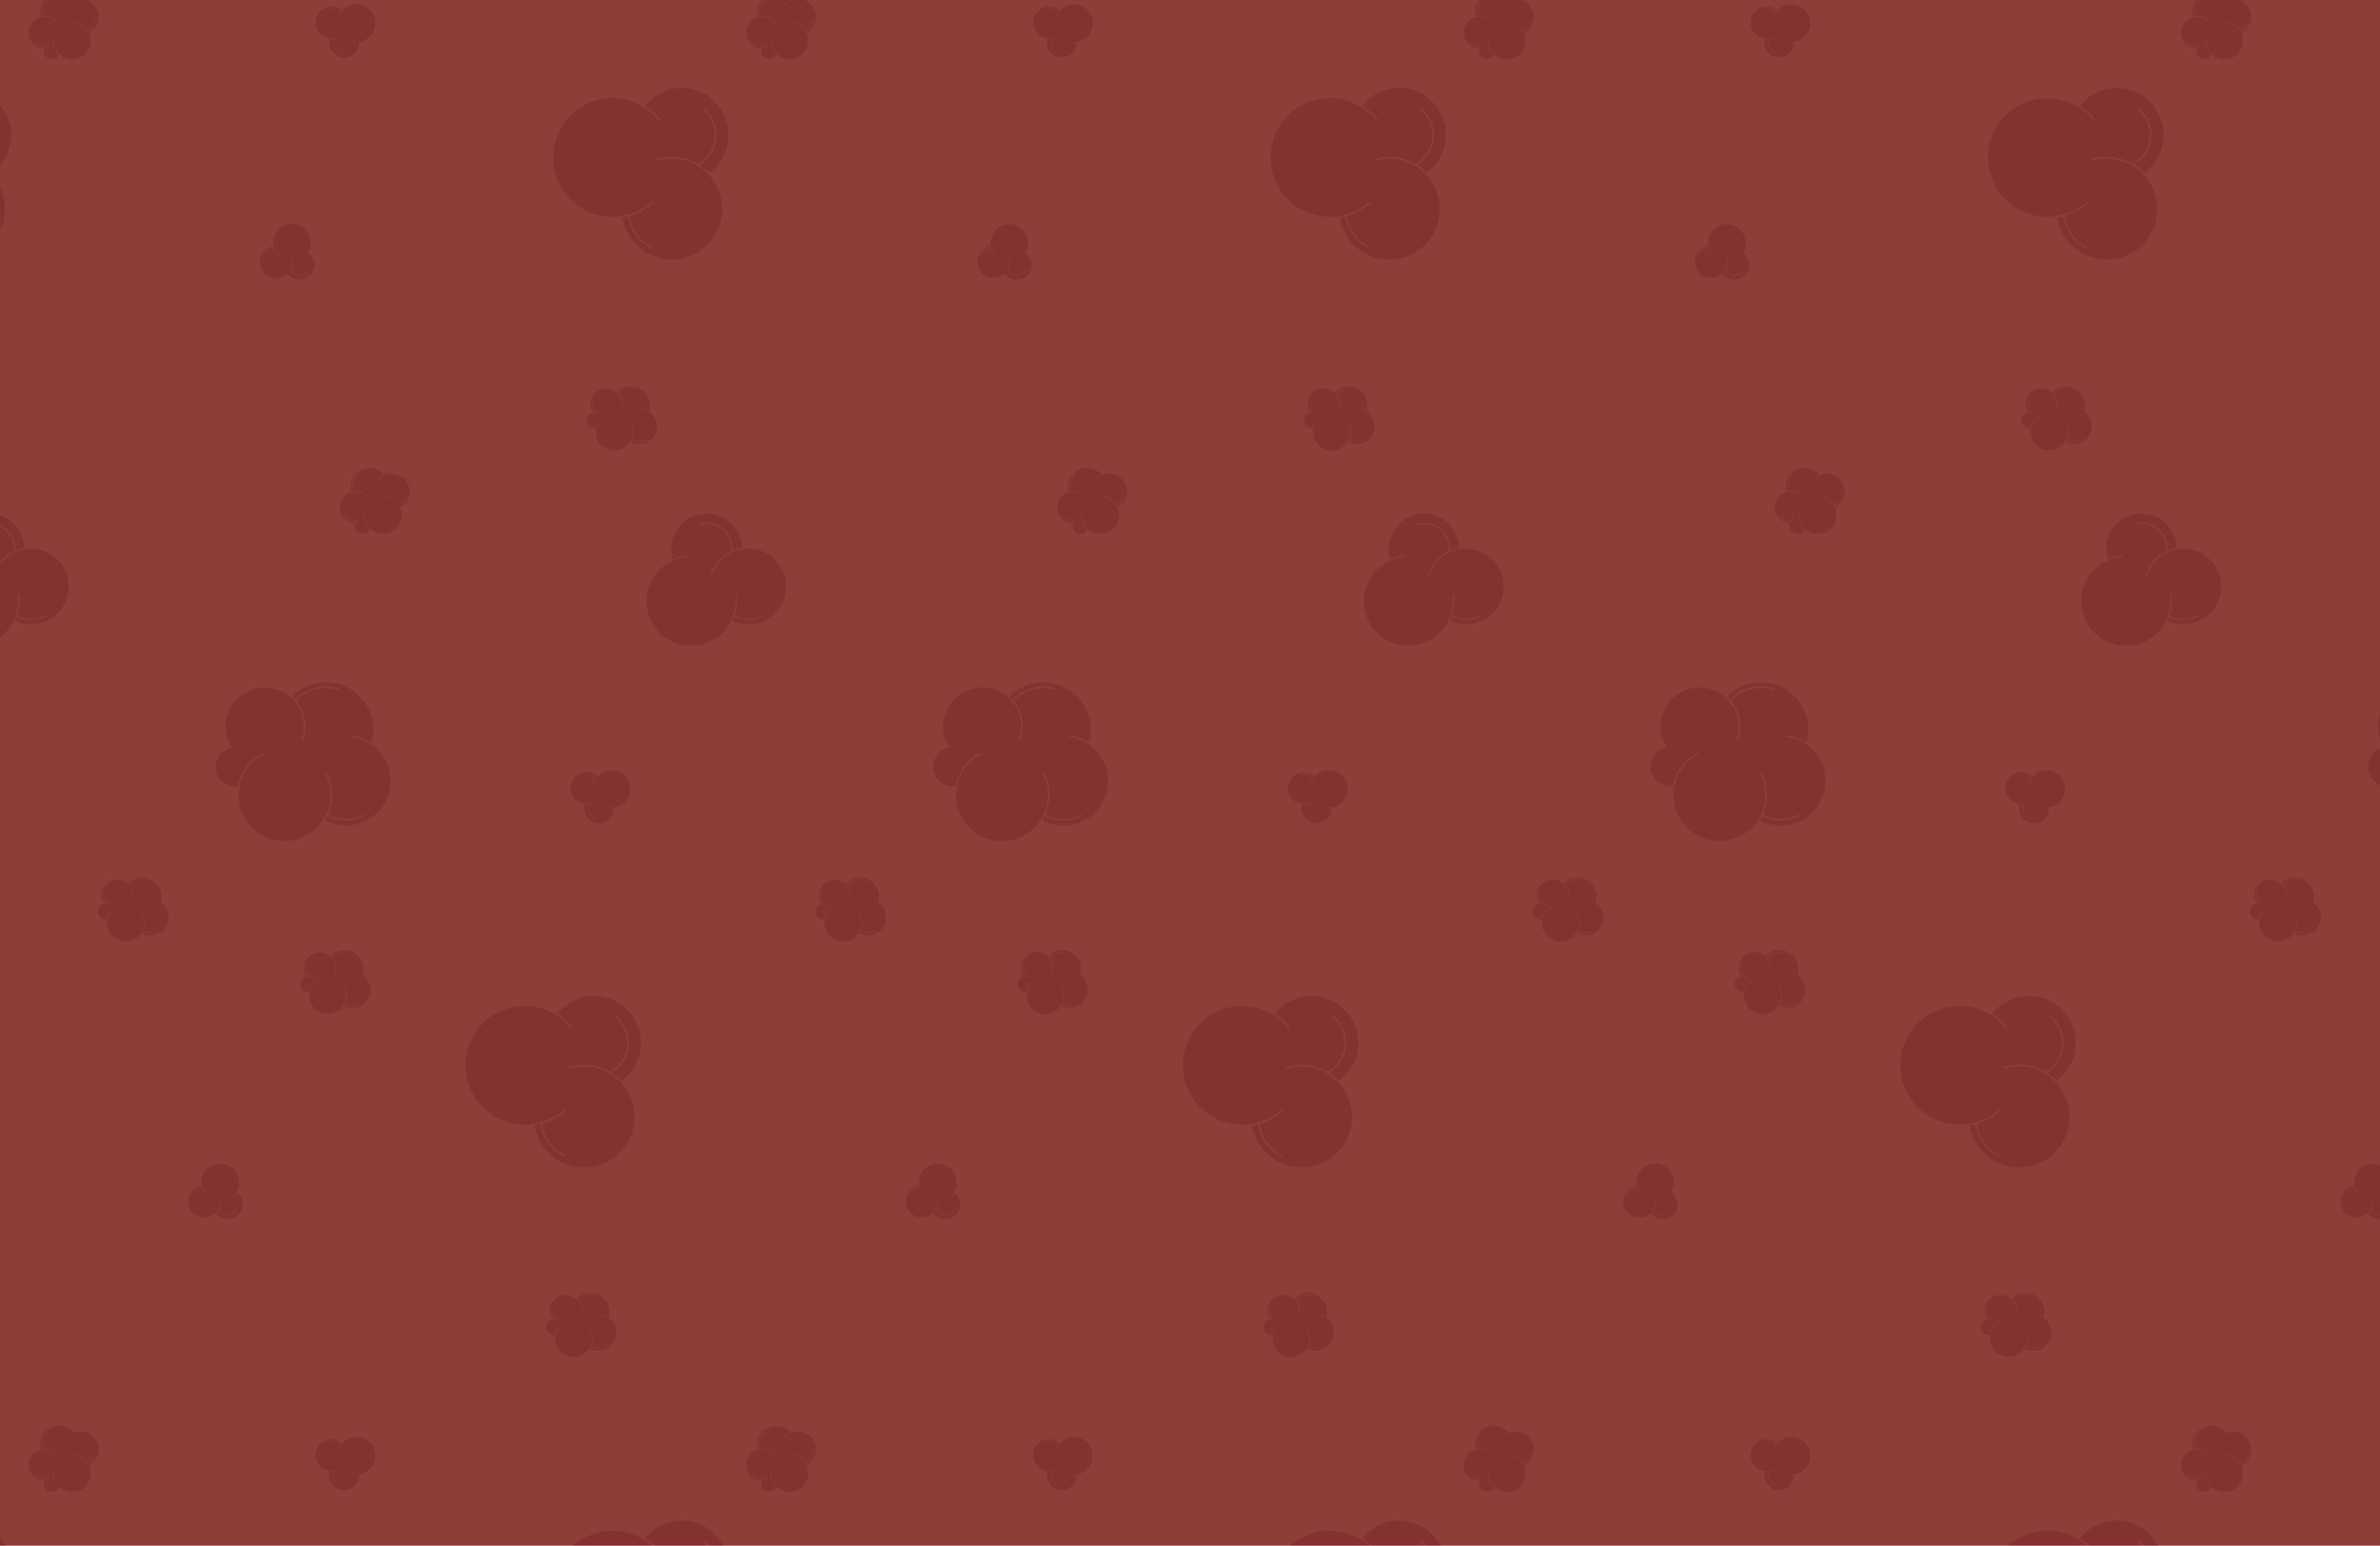 <?xml version="1.0" encoding="utf-8"?>
<!-- Generator: Adobe Illustrator 25.4.1, SVG Export Plug-In . SVG Version: 6.00 Build 0)  -->
<svg version="1.1" id="Capa_1" xmlns="http://www.w3.org/2000/svg" xmlns:xlink="http://www.w3.org/1999/xlink" x="0px" y="0px"
	 viewBox="0 0 4285.98 2783.62" style="enable-background:new 0 0 4285.98 2783.62;" xml:space="preserve">
<style type="text/css">
	.st0{fill:none;}
	.st1{fill:#56070C;}
	.st2{fill:#8F3D38;}
	.st3{opacity:0.2;fill:url(#Motivo_nuevo);}
</style>
<pattern  x="1580.49" y="173.81" width="1291.5" height="2579.61" patternUnits="userSpaceOnUse" id="Motivo_nuevo" viewBox="111.91 -2873.23 1291.5 2579.61" style="overflow:visible;">
	<g>
		<rect x="111.91" y="-2873.23" class="st0" width="1291.5" height="2579.61"/>
		<g>
			<path class="st1" d="M983.16-274.22c-12.58-7.91-26.96-13.39-42.66-15.47c-58.48-7.77-112.18,33.33-119.95,91.81
				c-7.77,58.48,33.33,112.18,91.81,119.95c10.63,1.41,21.09,1.17,31.15-0.46c5.42,39.46,36.48,72.08,77.88,77.58
				c49.69,6.6,95.32-28.33,101.93-78.01c3.83-28.85-6.4-56.28-25.33-75.55c19.38-13.01,33.35-33.88,36.67-58.84
				c6.13-46.15-26.31-88.54-72.46-94.67C1030.61-312.08,1000.8-298.19,983.16-274.22z"/>
		</g>
		<g>
			<path class="st1" d="M1036-2037.88c-10.25,4.42-19.77,10.99-27.74,19.82c-29.71,32.89-27.13,83.65,5.77,113.35
				c32.89,29.71,83.65,27.13,113.35-5.77c5.4-5.98,9.7-12.56,12.98-19.48c26.74,13.44,60.16,8.1,81.19-15.18
				c25.24-27.95,23.05-71.07-4.9-96.32c-16.23-14.66-37.57-20-57.56-16.48c0.2-17.54-6.78-35.08-20.82-47.76
				c-25.96-23.45-66.01-21.41-89.46,4.55C1032.76-2083.38,1028.67-2059.01,1036-2037.88z"/>
			<g>
				<path class="st2" d="M1140.36-1929.96c0.67,0.33,1.35,0.6,2.03,0.92c6.67-14.06,9.38-29.84,7.4-45.64
					c-0.04-0.27-0.17-0.52-0.36-0.69c-0.23-0.21-0.55-0.32-0.89-0.28c-0.61,0.08-1.06,0.64-0.97,1.25
					C1150.77-1951.46,1140.19-1929.6,1140.36-1929.96z"/>
				<path class="st2" d="M1062.55-2045.6c-0.06-0.62-0.58-1.08-1.2-1.03c-9.07,0.72-17.8,2.99-25.97,6.49
					c0.22,0.72,0.35,1.46,0.6,2.18c8.03-3.48,16.62-5.73,25.55-6.44C1062.14-2044.45,1062.6-2044.99,1062.55-2045.6z"/>
			</g>
			<path class="st2" d="M1158.99-2060.43c-15.09,2.58-29.47,9.98-40.51,22.2c-6.89,7.63-11.93,16.43-14.98,26.16
				c-0.18,0.59,0.15,1.22,0.73,1.41c0.59,0.19,1.22-0.14,1.41-0.73c2.96-9.42,7.84-17.94,14.51-25.32
				c10.61-11.75,24.42-18.9,38.93-21.44C1159.08-2058.91,1159.01-2059.67,1158.99-2060.43z"/>
			<path class="st2" d="M1127.34-2093.6c11.12,10.04,16.81,24.94,15.25,39.84c-0.07,0.62-0.62,1.07-1.24,1
				c-0.61-0.07-1.06-0.62-1-1.23c1.5-14.2-3.93-28.38-14.52-37.94c-11.5-10.39-27.29-14.07-42.23-9.86
				c-0.6,0.18-1.22-0.18-1.39-0.77c-0.17-0.6,0.18-1.22,0.78-1.39C1098.68-2108.38,1115.25-2104.51,1127.34-2093.6z"/>
			<path class="st2" d="M1199.55-1939.58c0.09,0.08,0.16,0.17,0.22,0.28c0.28,0.51,0.08,1.14-0.42,1.42
				c-17.05,9.14-37.58,9.51-54.93,0.97c-0.5-0.26-0.74-0.88-0.48-1.4c0.26-0.52,0.89-0.73,1.41-0.48c16.74,8.23,36.55,7.88,53-0.94
				C1198.75-1939.94,1199.23-1939.87,1199.55-1939.58z"/>
			<path class="st1" d="M983.16-2853.83c-12.58-7.91-26.96-13.39-42.66-15.47c-58.48-7.77-112.18,33.33-119.95,91.81
				c-7.77,58.48,33.33,112.18,91.81,119.95c10.63,1.41,21.09,1.17,31.15-0.46c5.42,39.46,36.48,72.08,77.88,77.58
				c49.69,6.6,95.32-28.32,101.93-78.01c3.83-28.85-6.4-56.28-25.33-75.55c19.38-13.01,33.35-33.88,36.67-58.84
				c6.13-46.15-26.31-88.54-72.46-94.67C1030.61-2891.68,1000.8-2877.8,983.16-2853.83z"/>
			<g>
				<path class="st2" d="M943.51-2657.99c0.13,0.98,0.36,1.94,0.52,2.91c20.45-3.29,39.8-12.22,55.64-26.3
					c0.27-0.24,0.44-0.57,0.48-0.91c0.06-0.41-0.07-0.85-0.36-1.18c-0.55-0.61-1.5-0.68-2.11-0.12
					C974.93-2662.78,942.98-2657.91,943.51-2657.99z"/>
				<path class="st2" d="M1011.65-2830.52c0.63-0.53,0.75-1.46,0.22-2.09c-7.63-9.41-16.7-17.27-26.71-23.59
					c-0.63,0.79-1.34,1.49-1.94,2.3c9.88,6.18,18.82,13.9,26.33,23.16C1010.07-2830.1,1011.01-2830.01,1011.65-2830.52z"/>
			</g>
			<path class="st2" d="M1100.63-2735.95c-14.21-14.61-33.17-24.79-54.89-27.68c-13.56-1.8-27.01-0.69-39.98,3.3
				c-0.78,0.24-1.23,1.09-0.99,1.87c0.24,0.79,1.08,1.23,1.87,0.99c12.56-3.86,25.58-4.93,38.71-3.18
				c20.89,2.78,39.14,12.53,52.86,26.52C1099.04-2734.71,1099.82-2735.36,1100.63-2735.95z"/>
			<path class="st2" d="M1113.14-2795.68c-2.63,19.76-14.67,37.24-32.19,46.76c-0.73,0.39-1.64,0.13-2.04-0.6
				c-0.38-0.73-0.12-1.64,0.6-2.03c16.7-9.07,28.15-25.72,30.65-44.53c2.72-20.45-5.15-40.54-21.03-53.74
				c-0.65-0.53-0.72-1.47-0.2-2.11c0.53-0.63,1.48-0.72,2.11-0.19C1107.73-2838.25,1115.99-2817.15,1113.14-2795.68z"/>
			<path class="st2" d="M998.7-2600.33c-0.02,0.15-0.07,0.31-0.14,0.46c-0.35,0.69-1.19,0.95-1.87,0.6
				c-22.89-11.8-38.77-34.04-42.49-59.5c-0.1-0.74,0.41-1.47,1.18-1.58c0.77-0.11,1.47,0.42,1.59,1.18
				c3.59,24.56,18.92,46.03,41,57.42C998.5-2601.48,998.77-2600.9,998.7-2600.33z"/>
			<path class="st1" d="M254.91-1631.78c-3.74,18.11-1.47,37.57,7.82,55.21c21.27,40.39,71.27,55.89,111.66,34.62
				c13.42-7.07,24.02-17.34,31.51-29.35c23.12,13.5,52.42,15.2,77.85,1.81c39.19-20.64,54.23-69.15,33.59-108.35
				c-6.32-12-15.28-21.71-25.76-28.85c6.84-21.1,5.53-44.81-5.62-65.99c-21.93-41.64-73.47-57.62-115.11-35.69
				c-9.02,4.75-16.75,10.95-23.23,18.07c-21.24-19.58-53.26-24.79-80.28-10.56c-34.31,18.07-47.47,60.53-29.4,94.84
				c0.99,1.88,2.08,3.66,3.21,5.41c-3.54,0.62-7.06,1.62-10.41,3.38c-17.22,9.07-23.83,30.39-14.76,47.61
				C223.57-1635.18,239.74-1628.35,254.91-1631.78z"/>
			<g>
				<path class="st2" d="M251.77-1631.34c0.99-0.13,1.98-0.2,2.96-0.42c4.84-23.46,19.72-44.66,42.52-56.66
					c0.7-0.37,0.97-1.23,0.6-1.93c-0.37-0.7-1.23-0.96-1.93-0.6C272.02-1678.36,256.56-1655.99,251.77-1631.34z"/>
				<path class="st2" d="M406.06-1571.22c0.83,0.48,1.71,0.84,2.56,1.29c15.47-25,17.78-57.28,3.12-85.12
					c-0.37-0.7-1.23-0.96-1.93-0.6c-0.7,0.37-0.97,1.23-0.6,1.93C423.41-1626.72,421.13-1595.41,406.06-1571.22z"/>
			</g>
			<path class="st2" d="M362.33-1771.52c9.2,17.47,10.63,38.15,3.92,56.73c-0.28,0.76,0.12,1.6,0.88,1.88
				c0.77,0.28,1.6-0.12,1.87-0.88c6.99-19.36,5.5-40.89-4.08-59.09c-3.99-7.57-9.17-14.09-15.13-19.59c-0.68,0.7-1.4,1.36-2.06,2.08
				C353.48-1785.1,358.48-1778.82,362.33-1771.52z"/>
			<path class="st2" d="M491.61-1706.8c0.31-0.96,0.52-1.96,0.8-2.93c-10.49-6.97-22.51-11.65-35.34-13.32
				c-0.31-0.04-0.61,0.02-0.87,0.15c-0.4,0.21-0.7,0.61-0.77,1.1c-0.1,0.8,0.46,1.54,1.26,1.64
				C469.39-1718.5,481.31-1713.83,491.61-1706.8z"/>
			<path class="st2" d="M374.31-1801.8c18.39-9.68,39.44-11.63,59.29-5.48c0.77,0.24,1.2,1.06,0.97,1.83
				c-0.24,0.77-1.06,1.2-1.83,0.97c-19.09-5.92-39.36-4.05-57.05,5.27c-7.42,3.91-14.06,8.96-19.74,15.02
				c-0.57,0.6-1.48,0.62-2.07,0.07c-0.59-0.55-0.62-1.48-0.06-2.07C359.7-1792.49,366.6-1797.74,374.31-1801.8z"/>
			<path class="st2" d="M411.67-1580.87c0.41-0.22,0.92-0.23,1.36,0.01c20.28,11.32,44.65,11.62,65.17,0.82
				c0.7-0.37,1.56-0.1,1.93,0.6c0.37,0.7,0.1,1.56-0.6,1.93c-21.38,11.26-46.76,10.95-67.89-0.84c-0.7-0.39-0.94-1.26-0.55-1.95
				C411.22-1580.56,411.43-1580.75,411.67-1580.87z"/>
			<path class="st1" d="M378.22-2592.06c2.43-4.03,4.08-8.61,4.65-13.59c2.12-18.56-11.2-35.32-29.75-37.44
				c-18.56-2.12-35.32,11.2-37.44,29.75c-0.39,3.37-0.25,6.68,0.33,9.86c-12.46,1.94-22.61,11.96-24.11,25.1
				c-1.8,15.77,9.52,30.01,25.28,31.81c9.16,1.05,17.78-2.35,23.77-8.45c4.23,6.06,10.92,10.36,18.84,11.27
				c14.64,1.68,27.87-8.84,29.55-23.48C390.48-2577.26,385.91-2586.61,378.22-2592.06z"/>
			<g>
				<path class="st2" d="M316-2603.48c-0.31,0.05-0.61,0.12-0.92,0.18c1.16,6.46,4.1,12.53,8.65,17.46
					c0.08,0.08,0.18,0.14,0.29,0.15c0.13,0.01,0.27-0.03,0.37-0.12c0.19-0.18,0.21-0.48,0.03-0.67
					C317.7-2593.56,315.97-2603.65,316-2603.48z"/>
				<path class="st2" d="M371.01-2582.91c0.17,0.2,0.47,0.23,0.66,0.06c2.93-2.47,5.37-5.39,7.31-8.59
					c-0.25-0.19-0.48-0.42-0.74-0.6c-1.9,3.16-4.29,6.04-7.18,8.47C370.87-2583.4,370.84-2583.1,371.01-2582.91z"/>
			</g>
			<path class="st2" d="M341.59-2554.19c4.54-4.58,7.66-10.64,8.45-17.54c0.49-4.3,0.06-8.55-1.27-12.64
				c-0.08-0.25-0.35-0.38-0.6-0.3c-0.25,0.08-0.38,0.35-0.3,0.6c1.29,3.95,1.71,8.07,1.23,12.24c-0.76,6.63-3.74,12.46-8.09,16.89
				C341.18-2554.69,341.39-2554.45,341.59-2554.19z"/>
			<path class="st2" d="M360.56-2550.58c-6.27-0.72-11.87-4.43-14.99-9.92c-0.13-0.23-0.05-0.52,0.18-0.65
				c0.23-0.13,0.52-0.05,0.65,0.18c2.97,5.23,8.3,8.76,14.27,9.45c6.49,0.74,12.8-1.86,16.89-6.97c0.16-0.21,0.46-0.24,0.67-0.08
				c0.2,0.16,0.24,0.46,0.07,0.67C374.01-2552.54,367.38-2549.8,360.56-2550.58z"/>
			<path class="st2" d="M298.07-2585.68c-0.05-0.01-0.1-0.02-0.15-0.04c-0.22-0.11-0.31-0.37-0.2-0.59
				c3.6-7.31,10.55-12.47,18.59-13.79c0.24-0.04,0.47,0.12,0.51,0.36c0.04,0.24-0.12,0.47-0.36,0.51
				c-7.75,1.28-14.46,6.25-17.94,13.31C298.43-2585.75,298.25-2585.66,298.07-2585.68z"/>
			<path class="st1" d="M928.86-1592.79c4.67-0.6,9.28-2.15,13.54-4.8c15.86-9.87,20.71-30.72,10.84-46.58
				c-9.87-15.86-30.72-20.71-46.58-10.84c-2.88,1.79-5.39,3.96-7.52,6.38c-9.27-8.55-23.42-10.28-34.65-3.29
				c-13.47,8.39-17.6,26.11-9.21,39.58c4.87,7.82,12.89,12.47,21.4,13.37c-2.12,7.08-1.33,14.99,2.88,21.76
				c7.79,12.51,24.25,16.34,36.76,8.56C924.88-1573.99,929.37-1583.38,928.86-1592.79z"/>
			<g>
				<path class="st2" d="M899.14-1648.63c-0.23-0.21-0.48-0.4-0.71-0.61c-4.34,4.92-7.27,11-8.3,17.63
					c-0.02,0.11,0.01,0.23,0.07,0.32c0.07,0.11,0.19,0.19,0.33,0.22c0.26,0.04,0.5-0.14,0.54-0.39
					C892.42-1641.14,899.25-1648.76,899.14-1648.63z"/>
				<path class="st2" d="M917.21-1592.75c-0.05,0.26,0.11,0.51,0.37,0.56c3.76,0.76,7.56,0.86,11.27,0.39
					c-0.01-0.32,0.03-0.63,0.01-0.95c-3.66,0.48-7.4,0.39-11.1-0.36C917.51-1593.17,917.26-1593.01,917.21-1592.75z"/>
			</g>
			<path class="st2" d="M876.43-1597.96c6.41,0.71,13.1-0.62,18.99-4.28c3.68-2.29,6.74-5.27,9.11-8.85
				c0.14-0.22,0.08-0.51-0.13-0.66c-0.22-0.14-0.51-0.09-0.66,0.13c-2.29,3.47-5.26,6.35-8.82,8.57
				c-5.66,3.53-12.09,4.81-18.26,4.16C876.56-1598.58,876.51-1598.27,876.43-1597.96z"/>
			<path class="st2" d="M885.39-1580.85c-3.33-5.36-3.91-12.05-1.54-17.91c0.1-0.24,0.37-0.36,0.62-0.26
				c0.24,0.1,0.36,0.38,0.26,0.62c-2.26,5.58-1.71,11.95,1.47,17.05c3.45,5.55,9.42,8.87,15.96,8.9c0.26,0,0.47,0.21,0.47,0.48
				c0,0.26-0.22,0.47-0.48,0.47C895.28-1571.53,889.01-1575.02,885.39-1580.85z"/>
			<path class="st2" d="M874.05-1651.62c-0.03-0.04-0.05-0.09-0.06-0.14c-0.05-0.24,0.1-0.47,0.34-0.52
				c7.97-1.72,16.33,0.52,22.36,5.99c0.17,0.16,0.2,0.44,0.03,0.62c-0.17,0.18-0.44,0.19-0.63,0.03
				c-5.82-5.28-13.89-7.44-21.58-5.78C874.33-1651.38,874.14-1651.47,874.05-1651.62z"/>
			<path class="st1" d="M823.85-643.48c-1.51,7.3-0.59,15.15,3.15,22.27c8.58,16.29,28.74,22.54,45.03,13.96
				c5.41-2.85,9.69-6.99,12.71-11.83c9.32,5.44,21.14,6.13,31.4,0.73c15.81-8.33,21.87-27.89,13.55-43.69
				c-2.55-4.84-6.16-8.76-10.39-11.64c2.76-8.51,2.23-18.07-2.27-26.61c-8.84-16.79-29.63-23.24-46.42-14.39
				c-3.64,1.92-6.75,4.41-9.37,7.29c-8.56-7.9-21.48-10-32.37-4.26c-13.84,7.29-19.14,24.41-11.86,38.25
				c0.4,0.76,0.84,1.48,1.29,2.18c-1.43,0.25-2.85,0.65-4.2,1.36c-6.95,3.66-9.61,12.26-5.95,19.2
				C811.21-644.85,817.73-642.09,823.85-643.48z"/>
			<g>
				<path class="st2" d="M822.58-643.3c0.4-0.05,0.8-0.08,1.19-0.17c1.95-9.46,7.95-18.01,17.15-22.85c0.28-0.15,0.39-0.5,0.24-0.78
					c-0.15-0.28-0.5-0.39-0.78-0.24C830.74-662.26,824.51-653.24,822.58-643.3z"/>
				<path class="st2" d="M884.8-619.05c0.33,0.19,0.69,0.34,1.03,0.52c6.24-10.08,7.17-23.1,1.26-34.33
					c-0.15-0.28-0.5-0.39-0.78-0.24c-0.28,0.15-0.39,0.5-0.24,0.78C891.8-641.44,890.88-628.81,884.8-619.05z"/>
			</g>
			<path class="st2" d="M867.16-699.83c3.71,7.05,4.29,15.38,1.58,22.88c-0.11,0.31,0.05,0.65,0.36,0.76
				c0.31,0.11,0.65-0.05,0.76-0.36c2.82-7.81,2.22-16.49-1.65-23.83c-1.61-3.05-3.7-5.68-6.1-7.9c-0.27,0.28-0.56,0.55-0.83,0.84
				C863.59-705.31,865.61-702.78,867.16-699.83z"/>
			<path class="st2" d="M919.3-673.73c0.13-0.39,0.21-0.79,0.32-1.18c-4.23-2.81-9.08-4.7-14.25-5.37
				c-0.12-0.02-0.25,0.01-0.35,0.06c-0.16,0.09-0.28,0.25-0.31,0.44c-0.04,0.32,0.19,0.62,0.51,0.66
				C910.34-678.45,915.15-676.56,919.3-673.73z"/>
			<path class="st2" d="M872-712.04c7.42-3.91,15.91-4.69,23.91-2.21c0.31,0.1,0.49,0.43,0.39,0.74c-0.1,0.31-0.43,0.48-0.74,0.39
				c-7.7-2.39-15.87-1.63-23.01,2.13c-2.99,1.58-5.67,3.61-7.96,6.06c-0.23,0.24-0.6,0.25-0.84,0.03c-0.24-0.22-0.25-0.6-0.03-0.83
				C866.1-708.29,868.89-710.4,872-712.04z"/>
			<path class="st2" d="M817.58-672.43c0.22,0.37,0.43,0.76,0.66,1.12c3.57-0.63,7.3,0.09,10.41,2.16c0.28,0.19,0.66,0.11,0.84-0.17
				c0.19-0.28,0.11-0.65-0.17-0.84C825.82-672.5,821.58-673.27,817.58-672.43z"/>
			<path class="st2" d="M887.06-622.95c0.17-0.09,0.37-0.09,0.55,0c8.18,4.56,18,4.69,26.28,0.33c0.28-0.15,0.63-0.04,0.78,0.24
				c0.15,0.28,0.04,0.63-0.24,0.78c-8.62,4.54-18.86,4.42-27.38-0.34c-0.28-0.16-0.38-0.51-0.22-0.79
				C886.88-622.82,886.97-622.9,887.06-622.95z"/>
			<path class="st2" d="M818.67-694.98c0.14-0.07,0.31-0.09,0.48-0.04c0.32,0.11,0.48,0.45,0.38,0.76
				c-2.12,6.25-1.59,12.9,1.48,18.73c0.57,1.08,1.23,2.13,1.95,3.11c0.2,0.27,0.14,0.65-0.12,0.85c-0.29,0.21-0.65,0.14-0.85-0.12
				c-0.76-1.03-1.45-2.12-2.05-3.26c-3.23-6.13-3.78-13.11-1.55-19.68C818.44-694.79,818.54-694.91,818.67-694.98z"/>
			<path class="st1" d="M490.07-2094.81c5.33,5.22,12.43,8.69,20.44,9.38c18.34,1.58,34.5-12,36.08-30.34
				c0.53-6.09-0.65-11.93-3.09-17.09c9.62-4.9,16.58-14.48,17.58-26.02c1.54-17.8-11.65-33.47-29.44-35.01
				c-5.45-0.47-10.7,0.45-15.4,2.45c-5.67-6.92-14-11.64-23.62-12.47c-18.91-1.63-35.56,12.37-37.19,31.28
				c-0.35,4.09,0.06,8.07,1.07,11.82c-11.27,2.94-20.02,12.67-21.08,24.94c-1.35,15.58,10.19,29.3,25.77,30.64
				c0.85,0.07,1.69,0.09,2.53,0.09c-0.56,1.34-0.99,2.75-1.12,4.27c-0.68,7.82,5.12,14.71,12.94,15.39
				C482.08-2084.92,487.92-2088.92,490.07-2094.81z"/>
			<g>
				<path class="st2" d="M489.53-2093.65c0.17-0.36,0.36-0.72,0.5-1.1c-6.91-6.75-10.86-16.43-9.96-26.78
					c0.03-0.32-0.21-0.6-0.52-0.62c-0.32-0.03-0.6,0.21-0.62,0.53C477.99-2110.77,482.21-2100.65,489.53-2093.65z"/>
				<path class="st2" d="M543.56-2132.9c0.34-0.18,0.66-0.4,0.99-0.59c-5.11-10.7-15.56-18.52-28.2-19.61
					c-0.32-0.03-0.6,0.21-0.62,0.53c-0.03,0.32,0.21,0.6,0.52,0.62C528.5-2150.89,538.63-2143.29,543.56-2132.9z"/>
			</g>
			<path class="st2" d="M466.06-2161.72c7.93,0.69,15.26,4.71,20.1,11.04c0.2,0.26,0.57,0.31,0.83,0.11
				c0.26-0.2,0.31-0.57,0.11-0.83c-5.04-6.59-12.68-10.78-20.94-11.49c-3.44-0.3-6.78,0.04-9.95,0.86c0.09,0.38,0.16,0.77,0.26,1.15
				C459.52-2161.67,462.74-2162,466.06-2161.72z"/>
			<path class="st2" d="M516.19-2191.48c-0.26-0.32-0.55-0.6-0.82-0.91c-4.65,2.04-8.86,5.1-12.22,9.09
				c-0.08,0.1-0.13,0.21-0.14,0.33c-0.02,0.18,0.05,0.37,0.21,0.5c0.25,0.21,0.62,0.18,0.83-0.07
				C507.38-2186.49,511.56-2189.51,516.19-2191.48z"/>
			<path class="st2" d="M458.4-2172.38c0.72-8.35,4.65-15.92,11.06-21.31c0.25-0.21,0.62-0.18,0.83,0.07
				c0.21,0.25,0.18,0.62-0.07,0.83c-6.17,5.19-9.95,12.47-10.64,20.51c-0.29,3.37-0.02,6.73,0.79,9.97
				c0.08,0.32-0.11,0.64-0.43,0.72c-0.31,0.08-0.64-0.11-0.72-0.43C458.37-2165.39,458.09-2168.88,458.4-2172.38z"/>
			<path class="st2" d="M462.32-2105.19c0.43,0.02,0.87,0.05,1.3,0.05c1.4-3.34,4.02-6.09,7.44-7.59c0.31-0.14,0.45-0.49,0.31-0.8
				c-0.13-0.31-0.49-0.45-0.79-0.31C466.72-2112.16,463.78-2109.01,462.32-2105.19z"/>
			<path class="st2" d="M541.5-2136.91c0.02-0.19,0.12-0.36,0.3-0.46c8.26-4.42,13.67-12.62,14.48-21.93
				c0.03-0.32,0.31-0.55,0.62-0.53c0.32,0.03,0.55,0.31,0.52,0.62c-0.84,9.71-6.47,18.25-15.08,22.85
				c-0.28,0.15-0.63,0.04-0.78-0.24C541.51-2136.69,541.49-2136.8,541.5-2136.91z"/>
			<path class="st2" d="M443.94-2118.29c0.01-0.16,0.09-0.31,0.23-0.42c0.26-0.21,0.64-0.17,0.85,0.09
				c4.11,5.16,9.99,8.31,16.56,8.88c1.22,0.11,2.46,0.12,3.67,0.04c0.33-0.02,0.62,0.23,0.64,0.56c0.02,0.36-0.23,0.62-0.56,0.64
				c-1.28,0.08-2.57,0.07-3.85-0.04c-6.9-0.6-13.08-3.91-17.4-9.32C443.97-2117.99,443.93-2118.14,443.94-2118.29z"/>
			<path class="st1" d="M896.95-2275.96c-1.51,7.3-0.59,15.15,3.15,22.27c8.58,16.29,28.74,22.54,45.03,13.96
				c5.41-2.85,9.69-6.99,12.71-11.83c9.32,5.44,21.14,6.13,31.4,0.73c15.81-8.33,21.87-27.89,13.55-43.69
				c-2.55-4.84-6.16-8.76-10.39-11.64c2.76-8.51,2.23-18.07-2.27-26.61c-8.84-16.79-29.63-23.24-46.42-14.39
				c-3.64,1.92-6.75,4.41-9.37,7.29c-8.56-7.9-21.48-10-32.38-4.26c-13.84,7.29-19.14,24.41-11.86,38.25
				c0.4,0.76,0.84,1.48,1.29,2.18c-1.43,0.25-2.85,0.65-4.2,1.36c-6.95,3.66-9.61,12.26-5.95,19.2
				C884.31-2277.33,890.83-2274.57,896.95-2275.96z"/>
			<g>
				<path class="st2" d="M895.68-2275.78c0.4-0.05,0.8-0.08,1.19-0.17c1.95-9.46,7.95-18.01,17.15-22.85
					c0.28-0.15,0.39-0.5,0.24-0.78c-0.15-0.28-0.5-0.39-0.78-0.24C903.85-2294.74,897.61-2285.72,895.68-2275.78z"/>
				<path class="st2" d="M957.9-2251.53c0.33,0.19,0.69,0.34,1.03,0.52c6.24-10.08,7.17-23.1,1.26-34.33
					c-0.15-0.28-0.5-0.39-0.78-0.24c-0.28,0.15-0.39,0.5-0.24,0.78C964.9-2273.92,963.98-2261.29,957.9-2251.53z"/>
			</g>
			<path class="st2" d="M940.27-2332.31c3.71,7.05,4.29,15.38,1.58,22.88c-0.11,0.31,0.05,0.65,0.36,0.76
				c0.31,0.11,0.65-0.05,0.76-0.36c2.82-7.81,2.22-16.49-1.65-23.83c-1.61-3.05-3.7-5.68-6.1-7.9c-0.27,0.28-0.56,0.55-0.83,0.84
				C936.7-2337.79,938.72-2335.25,940.27-2332.31z"/>
			<path class="st2" d="M992.4-2306.21c0.13-0.39,0.21-0.79,0.32-1.18c-4.23-2.81-9.08-4.7-14.25-5.37
				c-0.13-0.02-0.25,0.01-0.35,0.06c-0.16,0.09-0.28,0.25-0.31,0.44c-0.04,0.32,0.19,0.62,0.51,0.66
				C983.44-2310.93,988.25-2309.04,992.4-2306.21z"/>
			<path class="st2" d="M945.1-2344.52c7.42-3.91,15.91-4.69,23.91-2.21c0.31,0.1,0.49,0.43,0.39,0.74
				c-0.1,0.31-0.43,0.48-0.74,0.39c-7.7-2.39-15.87-1.63-23.01,2.13c-2.99,1.58-5.67,3.61-7.96,6.06c-0.23,0.24-0.6,0.25-0.84,0.03
				c-0.24-0.22-0.25-0.6-0.03-0.83C939.21-2340.76,941.99-2342.88,945.1-2344.52z"/>
			<path class="st2" d="M890.68-2304.91c0.22,0.37,0.43,0.76,0.66,1.12c3.57-0.63,7.3,0.09,10.41,2.16
				c0.28,0.19,0.66,0.11,0.84-0.17c0.19-0.28,0.11-0.65-0.17-0.84C898.92-2304.98,894.69-2305.74,890.68-2304.91z"/>
			<path class="st2" d="M960.16-2255.42c0.17-0.09,0.37-0.09,0.55,0.01c8.18,4.56,18,4.69,26.28,0.33c0.28-0.15,0.63-0.04,0.78,0.24
				c0.15,0.28,0.04,0.63-0.24,0.78c-8.62,4.54-18.86,4.42-27.38-0.34c-0.28-0.16-0.38-0.51-0.22-0.79
				C959.98-2255.3,960.07-2255.37,960.16-2255.42z"/>
			<path class="st2" d="M891.78-2327.46c0.14-0.07,0.31-0.09,0.48-0.04c0.32,0.11,0.48,0.45,0.38,0.76
				c-2.12,6.25-1.59,12.9,1.48,18.73c0.57,1.08,1.23,2.13,1.95,3.1c0.2,0.27,0.14,0.65-0.12,0.85c-0.29,0.21-0.65,0.14-0.85-0.12
				c-0.76-1.03-1.45-2.12-2.05-3.26c-3.23-6.13-3.78-13.11-1.55-19.68C891.54-2327.27,891.64-2327.39,891.78-2327.46z"/>
			<path class="st1" d="M249.22-900.06c2.43-4.03,4.08-8.61,4.65-13.59c2.12-18.56-11.2-35.32-29.75-37.44
				c-18.56-2.12-35.32,11.2-37.44,29.75c-0.39,3.37-0.25,6.68,0.33,9.86c-12.46,1.94-22.61,11.96-24.11,25.1
				c-1.8,15.77,9.52,30.01,25.28,31.81c9.16,1.05,17.78-2.35,23.77-8.45c4.23,6.06,10.92,10.36,18.84,11.27
				c14.64,1.68,27.87-8.84,29.55-23.48C261.48-885.26,256.91-894.61,249.22-900.06z"/>
			<g>
				<path class="st2" d="M187-911.48c-0.31,0.05-0.61,0.12-0.92,0.18c1.16,6.46,4.1,12.53,8.65,17.46c0.08,0.08,0.18,0.14,0.29,0.15
					c0.13,0.01,0.27-0.03,0.37-0.12c0.19-0.18,0.21-0.48,0.03-0.67C188.7-901.56,186.97-911.65,187-911.48z"/>
				<path class="st2" d="M242.01-890.91c0.17,0.2,0.47,0.23,0.66,0.06c2.93-2.47,5.37-5.39,7.31-8.59c-0.25-0.19-0.48-0.42-0.74-0.6
					c-1.9,3.16-4.29,6.04-7.18,8.47C241.87-891.4,241.84-891.1,242.01-890.91z"/>
			</g>
			<path class="st2" d="M212.59-862.19c4.54-4.58,7.66-10.64,8.45-17.54c0.49-4.3,0.06-8.55-1.27-12.64
				c-0.08-0.25-0.35-0.38-0.6-0.3c-0.25,0.08-0.38,0.35-0.3,0.6c1.29,3.95,1.71,8.07,1.23,12.23c-0.76,6.63-3.74,12.46-8.09,16.89
				C212.18-862.69,212.39-862.45,212.59-862.19z"/>
			<path class="st2" d="M231.56-858.58c-6.27-0.72-11.87-4.43-14.99-9.92c-0.13-0.23-0.05-0.52,0.18-0.65
				c0.23-0.13,0.52-0.05,0.65,0.18c2.97,5.23,8.3,8.76,14.27,9.45c6.49,0.74,12.8-1.86,16.89-6.97c0.16-0.21,0.46-0.24,0.67-0.08
				c0.2,0.16,0.24,0.46,0.07,0.67C245.01-860.54,238.38-857.8,231.56-858.58z"/>
			<path class="st2" d="M169.07-893.68c-0.05-0.01-0.1-0.02-0.15-0.04c-0.22-0.11-0.31-0.37-0.2-0.59
				c3.6-7.31,10.55-12.47,18.59-13.79c0.24-0.04,0.47,0.12,0.51,0.36c0.04,0.24-0.12,0.47-0.36,0.51
				c-7.75,1.28-14.46,6.25-17.94,13.31C169.43-893.75,169.25-893.66,169.07-893.68z"/>
			<path class="st1" d="M469.86-391.79c4.67-0.6,9.28-2.15,13.54-4.8c15.86-9.87,20.71-30.72,10.84-46.58
				c-9.87-15.86-30.72-20.71-46.58-10.84c-2.88,1.79-5.39,3.96-7.52,6.38c-9.27-8.55-23.42-10.28-34.65-3.29
				c-13.47,8.39-17.6,26.11-9.21,39.58c4.87,7.82,12.89,12.47,21.4,13.37c-2.12,7.08-1.33,14.99,2.88,21.76
				c7.79,12.51,24.25,16.34,36.76,8.56C465.88-372.99,470.37-382.38,469.86-391.79z"/>
			<g>
				<path class="st2" d="M440.14-447.63c-0.23-0.21-0.48-0.4-0.71-0.61c-4.34,4.92-7.27,11-8.3,17.63
					c-0.02,0.11,0.01,0.23,0.07,0.32c0.07,0.11,0.19,0.19,0.33,0.22c0.26,0.04,0.5-0.14,0.54-0.39
					C433.42-440.14,440.25-447.76,440.14-447.63z"/>
				<path class="st2" d="M458.21-391.75c-0.05,0.26,0.11,0.51,0.37,0.56c3.76,0.76,7.56,0.86,11.27,0.39
					c-0.01-0.32,0.03-0.63,0.01-0.95c-3.66,0.48-7.4,0.39-11.1-0.36C458.51-392.17,458.26-392.01,458.21-391.75z"/>
			</g>
			<path class="st2" d="M417.43-396.96c6.41,0.71,13.1-0.62,18.99-4.28c3.68-2.29,6.74-5.27,9.11-8.85
				c0.14-0.22,0.08-0.51-0.13-0.66c-0.22-0.15-0.51-0.09-0.66,0.13c-2.29,3.47-5.26,6.35-8.82,8.57
				c-5.66,3.53-12.09,4.81-18.26,4.16C417.56-397.58,417.51-397.27,417.43-396.96z"/>
			<path class="st2" d="M426.39-379.85c-3.33-5.36-3.91-12.05-1.54-17.91c0.1-0.24,0.37-0.36,0.62-0.26
				c0.24,0.1,0.36,0.38,0.26,0.62c-2.26,5.58-1.71,11.95,1.47,17.05c3.45,5.55,9.42,8.87,15.96,8.9c0.26,0,0.47,0.21,0.47,0.48
				c0,0.26-0.22,0.47-0.48,0.47C436.28-370.53,430.01-374.02,426.39-379.85z"/>
			<path class="st2" d="M415.05-450.62c-0.03-0.04-0.05-0.09-0.06-0.14c-0.05-0.24,0.1-0.47,0.34-0.52
				c7.97-1.72,16.33,0.52,22.36,5.99c0.17,0.16,0.2,0.44,0.03,0.62c-0.17,0.18-0.44,0.19-0.63,0.03
				c-5.82-5.28-13.89-7.44-21.58-5.78C415.33-450.38,415.14-450.47,415.05-450.62z"/>
			<path class="st1" d="M1308.85-1391.48c-1.51,7.3-0.59,15.15,3.15,22.27c8.58,16.29,28.74,22.54,45.03,13.96
				c5.41-2.85,9.69-6.99,12.71-11.83c9.32,5.44,21.14,6.13,31.4,0.73c15.81-8.33,21.87-27.89,13.55-43.69
				c-2.55-4.84-6.16-8.76-10.39-11.64c2.76-8.51,2.23-18.07-2.27-26.61c-8.84-16.79-29.63-23.24-46.42-14.39
				c-3.64,1.92-6.75,4.41-9.37,7.29c-8.56-7.9-21.48-10-32.38-4.26c-13.84,7.29-19.14,24.41-11.86,38.25
				c0.4,0.76,0.84,1.48,1.29,2.18c-1.43,0.25-2.85,0.65-4.2,1.36c-6.95,3.66-9.61,12.26-5.95,19.2
				C1296.21-1392.85,1302.73-1390.09,1308.85-1391.48z"/>
			<g>
				<path class="st2" d="M1307.58-1391.3c0.4-0.05,0.8-0.08,1.19-0.17c1.95-9.46,7.95-18.01,17.15-22.85
					c0.28-0.15,0.39-0.5,0.24-0.78c-0.15-0.28-0.5-0.39-0.78-0.24C1315.74-1410.26,1309.51-1401.24,1307.58-1391.3z"/>
				<path class="st2" d="M1369.8-1367.05c0.33,0.19,0.69,0.34,1.03,0.52c6.24-10.08,7.17-23.1,1.26-34.33
					c-0.15-0.28-0.5-0.39-0.78-0.24c-0.28,0.15-0.39,0.5-0.24,0.78C1376.8-1389.44,1375.88-1376.81,1369.8-1367.05z"/>
			</g>
			<path class="st2" d="M1352.16-1447.83c3.71,7.05,4.29,15.38,1.58,22.88c-0.11,0.31,0.05,0.65,0.36,0.76
				c0.31,0.11,0.65-0.05,0.76-0.36c2.82-7.81,2.22-16.49-1.65-23.83c-1.61-3.05-3.7-5.68-6.1-7.9c-0.27,0.28-0.56,0.55-0.83,0.84
				C1348.59-1453.31,1350.61-1450.78,1352.16-1447.83z"/>
			<path class="st2" d="M1357-1460.04c7.42-3.91,15.91-4.69,23.91-2.21c0.31,0.1,0.49,0.43,0.39,0.74c-0.1,0.31-0.43,0.48-0.74,0.39
				c-7.7-2.39-15.87-1.63-23.01,2.13c-2.99,1.58-5.67,3.61-7.96,6.06c-0.23,0.24-0.6,0.25-0.84,0.03c-0.24-0.22-0.25-0.6-0.03-0.83
				C1351.1-1456.29,1353.89-1458.4,1357-1460.04z"/>
			<path class="st2" d="M1302.58-1420.43c0.22,0.37,0.43,0.76,0.66,1.12c3.57-0.63,7.3,0.09,10.41,2.16
				c0.28,0.19,0.66,0.11,0.84-0.17c0.19-0.28,0.11-0.65-0.17-0.84C1310.82-1420.5,1306.58-1421.27,1302.58-1420.43z"/>
			<path class="st2" d="M1372.06-1370.95c0.17-0.09,0.37-0.09,0.55,0.01c8.18,4.56,18,4.69,26.28,0.33
				c0.28-0.15,0.63-0.04,0.78,0.24c0.15,0.28,0.04,0.63-0.24,0.78c-8.62,4.54-18.86,4.42-27.38-0.34c-0.28-0.16-0.38-0.51-0.22-0.79
				C1371.88-1370.82,1371.97-1370.9,1372.06-1370.95z"/>
			<path class="st2" d="M1303.67-1442.98c0.14-0.07,0.31-0.09,0.48-0.04c0.32,0.11,0.48,0.45,0.38,0.76
				c-2.12,6.25-1.59,12.9,1.48,18.73c0.57,1.09,1.23,2.13,1.95,3.11c0.2,0.27,0.14,0.65-0.12,0.85c-0.29,0.21-0.65,0.14-0.85-0.12
				c-0.76-1.03-1.45-2.12-2.05-3.26c-3.23-6.13-3.78-13.11-1.55-19.68C1303.44-1442.79,1303.54-1442.91,1303.67-1442.98z"/>
			<path class="st1" d="M1222.07-369.81c5.33,5.22,12.43,8.69,20.44,9.38c18.34,1.58,34.5-12,36.08-30.35
				c0.53-6.09-0.65-11.93-3.09-17.09c9.62-4.9,16.58-14.48,17.58-26.02c1.54-17.8-11.65-33.47-29.44-35.01
				c-5.45-0.47-10.7,0.45-15.4,2.45c-5.67-6.92-14-11.64-23.61-12.47c-18.91-1.63-35.56,12.37-37.19,31.28
				c-0.35,4.09,0.06,8.07,1.07,11.82c-11.27,2.94-20.02,12.67-21.08,24.94c-1.35,15.58,10.19,29.3,25.77,30.64
				c0.85,0.07,1.69,0.09,2.53,0.09c-0.56,1.34-0.99,2.75-1.12,4.27c-0.68,7.82,5.12,14.71,12.94,15.39
				C1214.08-359.92,1219.92-363.92,1222.07-369.81z"/>
			<g>
				<path class="st2" d="M1221.53-368.65c0.17-0.36,0.36-0.72,0.5-1.1c-6.91-6.75-10.86-16.42-9.96-26.78
					c0.03-0.32-0.21-0.6-0.52-0.62c-0.32-0.03-0.6,0.21-0.62,0.53C1209.99-385.77,1214.21-375.65,1221.53-368.65z"/>
				<path class="st2" d="M1275.56-407.9c0.34-0.18,0.66-0.4,0.99-0.59c-5.11-10.7-15.56-18.51-28.2-19.61
					c-0.32-0.03-0.6,0.21-0.62,0.53c-0.03,0.32,0.21,0.6,0.52,0.62C1260.5-425.89,1270.63-418.29,1275.56-407.9z"/>
			</g>
			<path class="st2" d="M1198.06-436.72c7.93,0.69,15.26,4.71,20.1,11.04c0.2,0.26,0.57,0.31,0.83,0.11
				c0.26-0.2,0.31-0.57,0.11-0.83c-5.04-6.59-12.68-10.78-20.94-11.49c-3.44-0.3-6.78,0.04-9.95,0.87c0.09,0.38,0.16,0.77,0.26,1.15
				C1191.52-436.67,1194.74-437,1198.06-436.72z"/>
			<path class="st2" d="M1248.19-466.48c-0.26-0.32-0.55-0.6-0.82-0.91c-4.65,2.04-8.86,5.1-12.22,9.09
				c-0.08,0.1-0.13,0.21-0.14,0.33c-0.02,0.18,0.05,0.37,0.21,0.5c0.25,0.21,0.62,0.18,0.83-0.07
				C1239.38-461.49,1243.56-464.51,1248.19-466.48z"/>
			<path class="st2" d="M1190.4-447.38c0.72-8.35,4.65-15.92,11.06-21.31c0.25-0.21,0.62-0.18,0.83,0.07
				c0.21,0.25,0.18,0.62-0.07,0.83c-6.17,5.19-9.95,12.47-10.64,20.51c-0.29,3.37-0.02,6.73,0.79,9.97
				c0.08,0.32-0.11,0.64-0.43,0.72c-0.31,0.08-0.64-0.11-0.72-0.43C1190.37-440.39,1190.09-443.88,1190.4-447.38z"/>
			<path class="st2" d="M1194.32-380.19c0.43,0.02,0.87,0.05,1.3,0.05c1.4-3.34,4.02-6.09,7.44-7.59c0.31-0.14,0.45-0.49,0.31-0.8
				c-0.13-0.31-0.49-0.45-0.79-0.31C1198.72-387.16,1195.78-384.01,1194.32-380.19z"/>
			<path class="st2" d="M1273.5-411.91c0.02-0.19,0.12-0.36,0.3-0.46c8.26-4.42,13.67-12.62,14.48-21.93
				c0.03-0.32,0.31-0.55,0.62-0.53c0.32,0.03,0.55,0.31,0.52,0.62c-0.84,9.71-6.47,18.25-15.08,22.85
				c-0.28,0.15-0.63,0.04-0.78-0.24C1273.51-411.69,1273.49-411.8,1273.5-411.91z"/>
			<path class="st2" d="M1175.94-393.29c0.01-0.16,0.09-0.31,0.23-0.42c0.26-0.21,0.64-0.17,0.85,0.09
				c4.11,5.16,9.99,8.31,16.56,8.88c1.22,0.11,2.46,0.12,3.67,0.04c0.33-0.02,0.62,0.23,0.64,0.56c0.02,0.36-0.23,0.62-0.56,0.64
				c-1.28,0.08-2.57,0.07-3.85-0.04c-6.9-0.6-13.08-3.91-17.4-9.32C1175.97-392.99,1175.93-393.14,1175.94-393.29z"/>
			<path class="st1" d="M380.95-1260.96c-1.51,7.3-0.59,15.15,3.15,22.27c8.58,16.29,28.74,22.54,45.03,13.96
				c5.41-2.85,9.69-6.99,12.71-11.83c9.32,5.44,21.14,6.13,31.4,0.73c15.81-8.33,21.87-27.89,13.55-43.69
				c-2.55-4.84-6.16-8.76-10.39-11.64c2.76-8.51,2.23-18.07-2.27-26.61c-8.84-16.79-29.63-23.24-46.42-14.39
				c-3.64,1.92-6.75,4.41-9.37,7.29c-8.56-7.9-21.48-10-32.38-4.26c-13.84,7.29-19.14,24.41-11.86,38.25
				c0.4,0.76,0.84,1.48,1.29,2.18c-1.43,0.25-2.85,0.65-4.2,1.36c-6.95,3.66-9.61,12.26-5.95,19.2
				C368.31-1262.33,374.83-1259.57,380.95-1260.96z"/>
			<g>
				<path class="st2" d="M379.68-1260.78c0.4-0.05,0.8-0.08,1.19-0.17c1.95-9.46,7.95-18.01,17.15-22.85
					c0.28-0.15,0.39-0.5,0.24-0.78c-0.15-0.28-0.5-0.39-0.78-0.24C387.85-1279.74,381.61-1270.72,379.68-1260.78z"/>
				<path class="st2" d="M441.9-1236.53c0.33,0.19,0.69,0.34,1.03,0.52c6.24-10.08,7.17-23.1,1.26-34.33
					c-0.15-0.28-0.5-0.39-0.78-0.24c-0.28,0.15-0.39,0.5-0.24,0.78C448.9-1258.92,447.98-1246.29,441.9-1236.53z"/>
			</g>
			<path class="st2" d="M424.27-1317.31c3.71,7.05,4.29,15.38,1.58,22.88c-0.11,0.31,0.05,0.65,0.36,0.76
				c0.31,0.11,0.65-0.05,0.76-0.36c2.82-7.81,2.22-16.49-1.65-23.83c-1.61-3.05-3.7-5.68-6.1-7.9c-0.27,0.28-0.56,0.55-0.83,0.84
				C420.7-1322.79,422.72-1320.26,424.27-1317.31z"/>
			<path class="st2" d="M476.4-1291.21c0.13-0.39,0.21-0.79,0.32-1.18c-4.23-2.81-9.08-4.7-14.25-5.37
				c-0.13-0.02-0.25,0.01-0.35,0.06c-0.16,0.09-0.28,0.25-0.31,0.44c-0.04,0.32,0.19,0.62,0.51,0.66
				C467.44-1295.93,472.25-1294.04,476.4-1291.21z"/>
			<path class="st2" d="M429.1-1329.52c7.42-3.91,15.91-4.69,23.91-2.21c0.31,0.1,0.49,0.43,0.39,0.74
				c-0.1,0.31-0.43,0.48-0.74,0.39c-7.7-2.39-15.87-1.63-23.01,2.13c-2.99,1.58-5.67,3.61-7.96,6.06c-0.23,0.24-0.6,0.25-0.84,0.03
				c-0.24-0.22-0.25-0.6-0.03-0.83C423.21-1325.76,425.99-1327.88,429.1-1329.52z"/>
			<path class="st2" d="M374.68-1289.91c0.22,0.37,0.43,0.76,0.66,1.12c3.57-0.63,7.3,0.09,10.41,2.16
				c0.28,0.19,0.66,0.11,0.84-0.17c0.19-0.28,0.11-0.65-0.17-0.84C382.92-1289.97,378.69-1290.74,374.68-1289.91z"/>
			<path class="st2" d="M444.16-1240.42c0.17-0.09,0.37-0.09,0.55,0.01c8.18,4.56,18,4.69,26.28,0.33c0.28-0.15,0.63-0.04,0.78,0.24
				c0.15,0.28,0.04,0.63-0.24,0.78c-8.62,4.54-18.86,4.42-27.38-0.34c-0.28-0.16-0.38-0.51-0.22-0.79
				C443.98-1240.3,444.07-1240.37,444.16-1240.42z"/>
			<path class="st2" d="M375.78-1312.46c0.14-0.07,0.31-0.09,0.48-0.04c0.32,0.11,0.48,0.45,0.38,0.76
				c-2.12,6.25-1.59,12.9,1.48,18.73c0.57,1.09,1.23,2.13,1.95,3.11c0.2,0.27,0.14,0.65-0.12,0.85c-0.29,0.21-0.65,0.14-0.85-0.12
				c-0.76-1.03-1.45-2.12-2.05-3.26c-3.23-6.13-3.78-13.11-1.55-19.68C375.54-1312.27,375.64-1312.39,375.78-1312.46z"/>
			<path class="st1" d="M825.22-1218.92c-12.58-7.91-26.96-13.39-42.66-15.47c-58.48-7.77-112.18,33.33-119.95,91.81
				c-7.77,58.48,33.33,112.18,91.81,119.95c10.63,1.41,21.09,1.17,31.15-0.46c5.42,39.46,36.48,72.08,77.88,77.58
				c49.69,6.6,95.32-28.33,101.93-78.01c3.83-28.85-6.4-56.28-25.33-75.55c19.38-13.01,33.35-33.88,36.67-58.84
				c6.13-46.15-26.31-88.54-72.46-94.67C872.68-1256.78,842.86-1242.9,825.22-1218.92z"/>
			<g>
				<path class="st2" d="M785.58-1023.09c0.13,0.98,0.36,1.94,0.52,2.91c20.45-3.29,39.8-12.22,55.64-26.3
					c0.27-0.24,0.44-0.57,0.48-0.91c0.06-0.41-0.07-0.85-0.36-1.18c-0.55-0.61-1.5-0.68-2.11-0.12
					C817-1027.88,785.05-1023,785.58-1023.09z"/>
				<path class="st2" d="M853.72-1195.62c0.63-0.53,0.75-1.46,0.22-2.09c-7.63-9.41-16.7-17.27-26.71-23.59
					c-0.63,0.79-1.34,1.49-1.94,2.3c9.88,6.18,18.82,13.9,26.33,23.16C852.14-1195.2,853.08-1195.1,853.72-1195.62z"/>
			</g>
			<path class="st2" d="M942.7-1101.05c-14.21-14.61-33.17-24.79-54.89-27.68c-13.56-1.8-27.01-0.69-39.98,3.3
				c-0.78,0.24-1.23,1.09-0.99,1.87c0.24,0.79,1.08,1.23,1.87,0.99c12.56-3.86,25.58-4.93,38.71-3.18
				c20.89,2.78,39.14,12.53,52.86,26.52C941.11-1099.8,941.88-1100.46,942.7-1101.05z"/>
			<path class="st2" d="M955.2-1160.77c-2.63,19.76-14.67,37.24-32.19,46.77c-0.73,0.39-1.64,0.13-2.04-0.6
				c-0.38-0.73-0.12-1.64,0.6-2.03c16.7-9.07,28.15-25.72,30.65-44.53c2.72-20.45-5.15-40.54-21.03-53.74
				c-0.65-0.53-0.72-1.47-0.2-2.11c0.53-0.63,1.48-0.72,2.11-0.19C949.8-1203.35,958.06-1182.25,955.2-1160.77z"/>
			<path class="st2" d="M840.76-965.43c-0.02,0.15-0.07,0.31-0.14,0.46c-0.35,0.68-1.19,0.95-1.87,0.6
				c-22.89-11.8-38.77-34.04-42.49-59.5c-0.1-0.74,0.41-1.47,1.18-1.58c0.77-0.11,1.47,0.42,1.59,1.18
				c3.59,24.56,18.92,46.03,41,57.42C840.56-966.58,840.84-966,840.76-965.43z"/>
		</g>
		<g>
			<path class="st1" d="M17.34-1391.48c-1.51,7.3-0.59,15.15,3.15,22.27c8.58,16.29,28.74,22.54,45.03,13.96
				c5.41-2.85,9.69-6.99,12.71-11.83c9.32,5.44,21.14,6.13,31.4,0.73c15.81-8.33,21.87-27.89,13.55-43.69
				c-2.55-4.84-6.16-8.76-10.39-11.64c2.76-8.51,2.23-18.07-2.27-26.61c-8.84-16.79-29.63-23.24-46.42-14.39
				c-3.64,1.92-6.75,4.41-9.37,7.29c-8.56-7.9-21.48-10-32.37-4.26c-13.84,7.29-19.14,24.41-11.86,38.25
				c0.4,0.76,0.84,1.48,1.29,2.18c-1.43,0.25-2.85,0.65-4.2,1.36c-6.95,3.66-9.61,12.26-5.95,19.2
				C4.7-1392.85,11.22-1390.09,17.34-1391.48z"/>
		</g>
	</g>
</pattern>
<rect x="-71.33" y="-105.69" class="st2" width="4428.64" height="2995"/>
<rect x="-45.62" y="-115.19" class="st3" width="4377.22" height="3014"/>
</svg>
